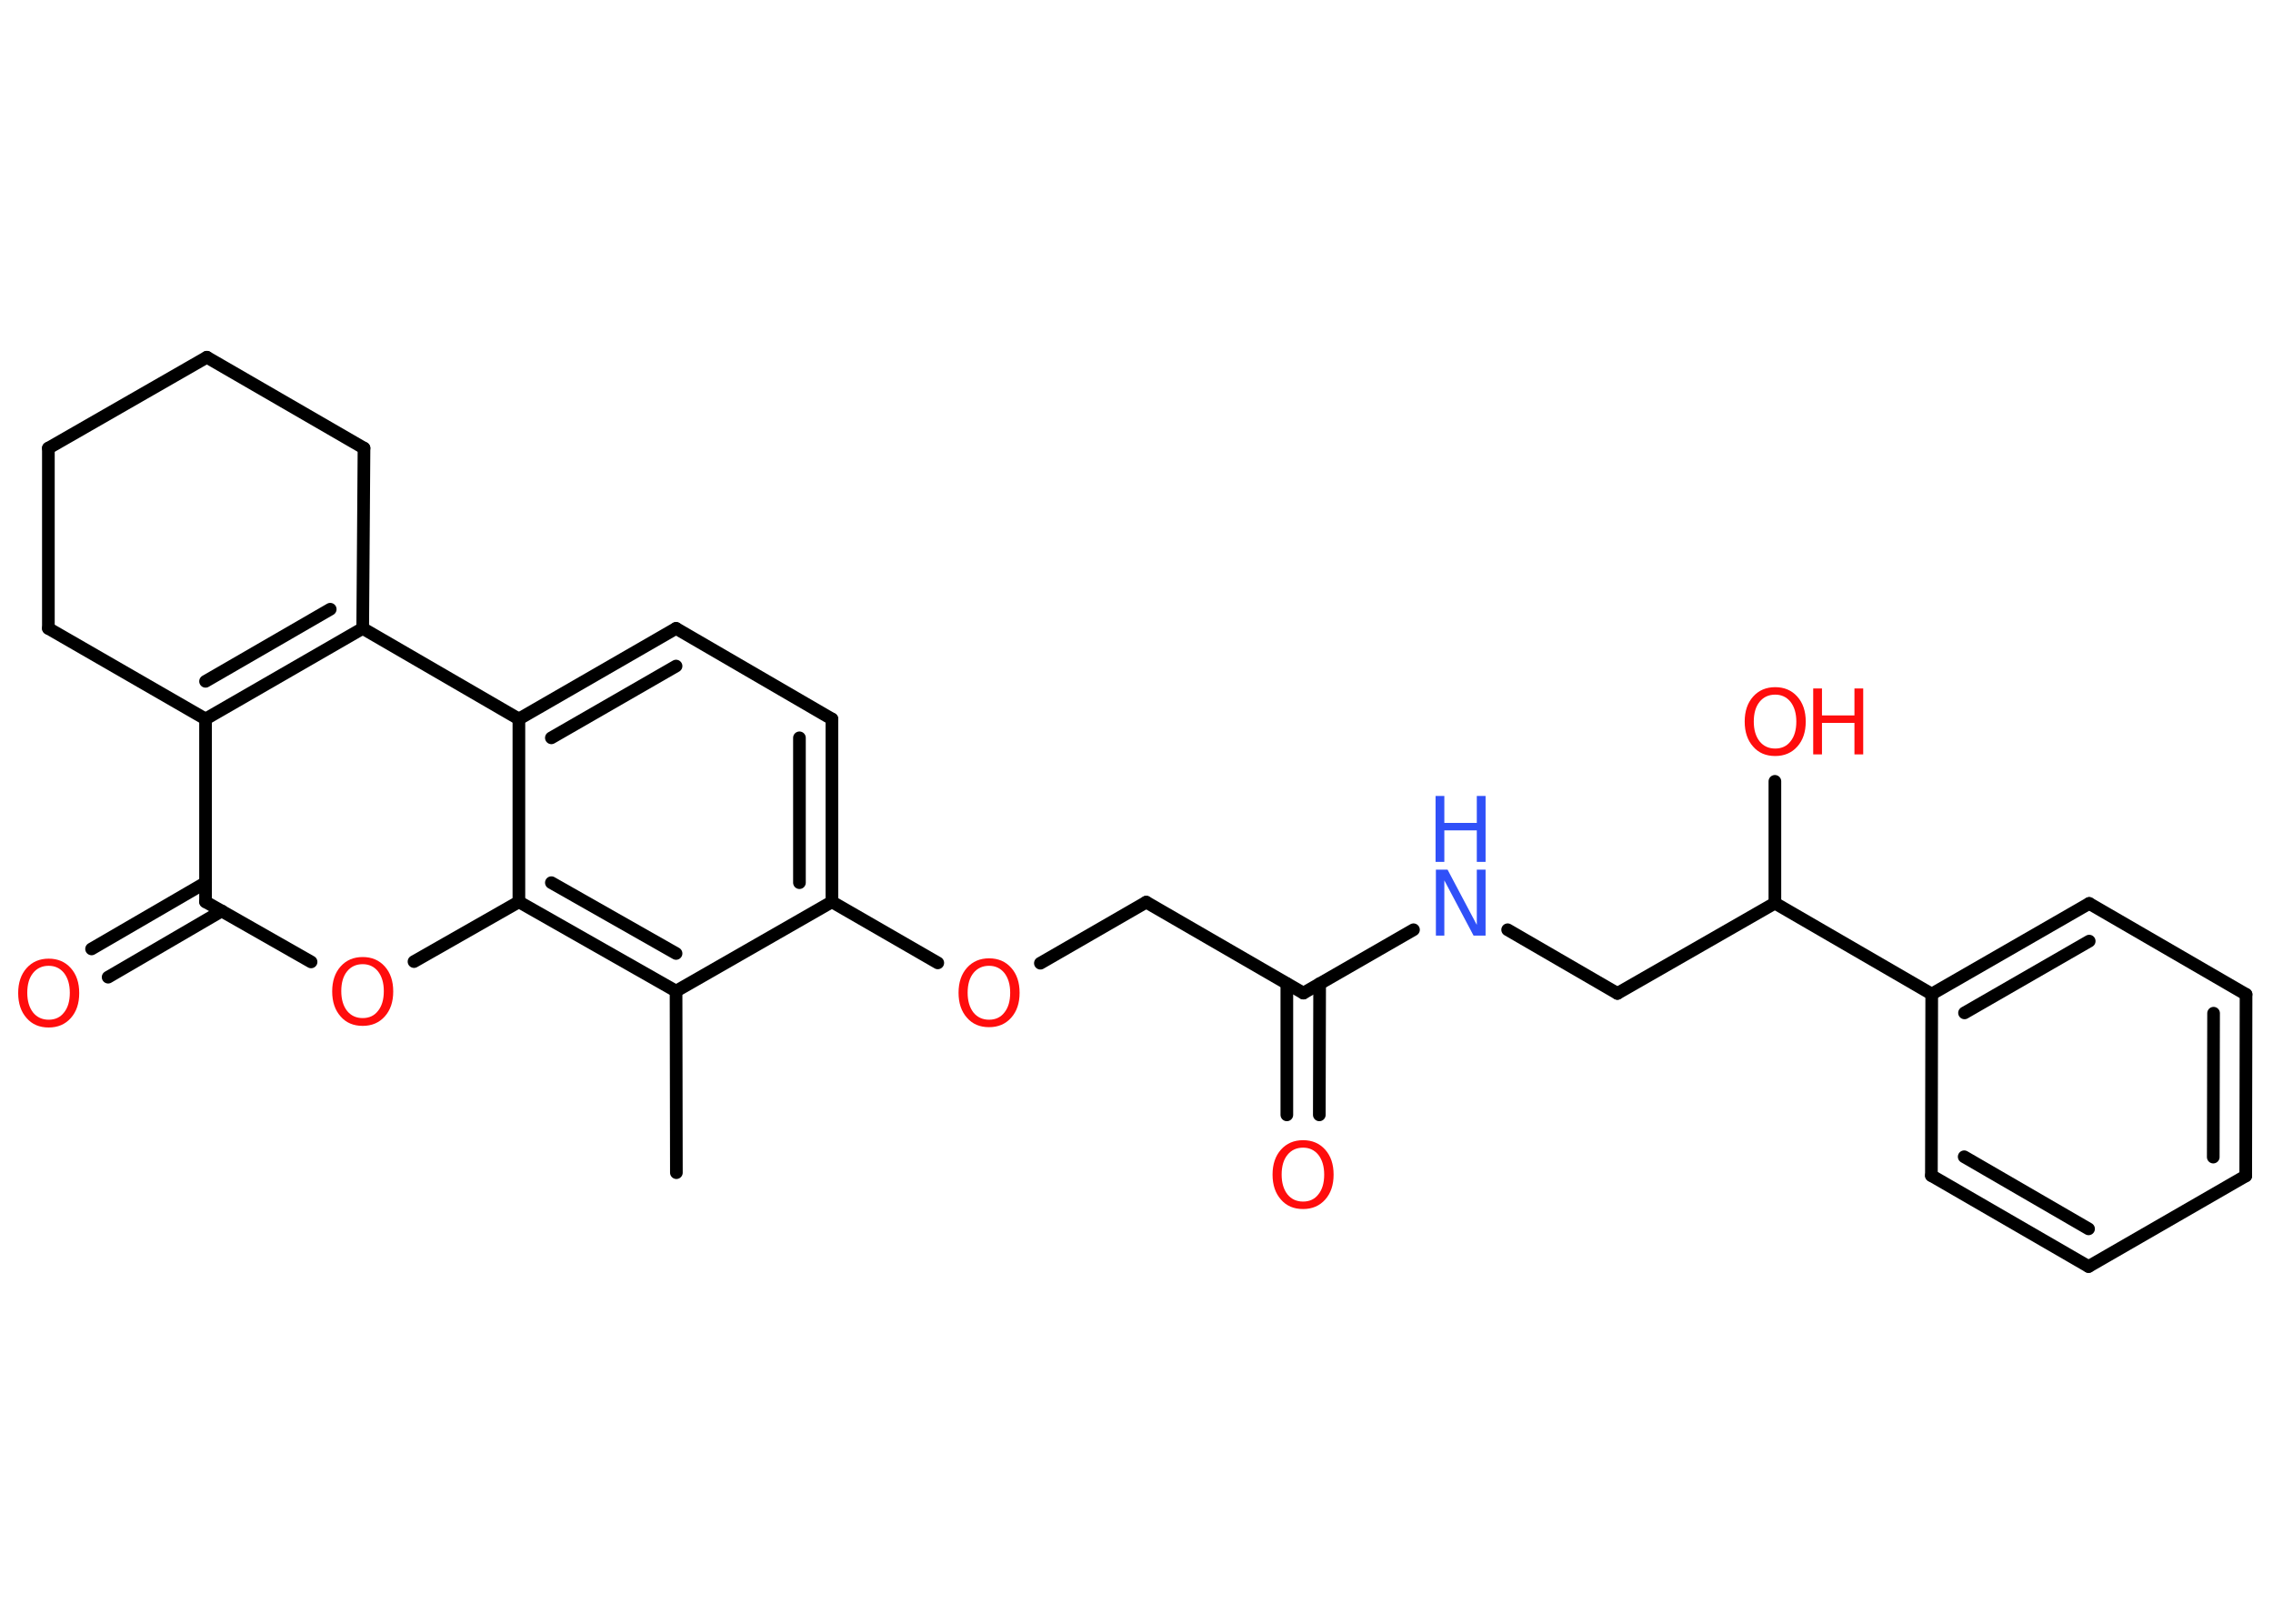<?xml version='1.0' encoding='UTF-8'?>
<!DOCTYPE svg PUBLIC "-//W3C//DTD SVG 1.1//EN" "http://www.w3.org/Graphics/SVG/1.1/DTD/svg11.dtd">
<svg version='1.2' xmlns='http://www.w3.org/2000/svg' xmlns:xlink='http://www.w3.org/1999/xlink' width='70.0mm' height='50.0mm' viewBox='0 0 70.0 50.0'>
  <desc>Generated by the Chemistry Development Kit (http://github.com/cdk)</desc>
  <g stroke-linecap='round' stroke-linejoin='round' stroke='#000000' stroke-width='.39' fill='#FF0D0D'>
    <rect x='.0' y='.0' width='70.0' height='50.0' fill='#FFFFFF' stroke='none'/>
    <g id='mol1' class='mol'>
      <line id='mol1bnd1' class='bond' x1='20.83' y1='36.11' x2='20.82' y2='30.52'/>
      <line id='mol1bnd2' class='bond' x1='20.82' y1='30.52' x2='25.62' y2='27.77'/>
      <line id='mol1bnd3' class='bond' x1='25.62' y1='27.77' x2='28.88' y2='29.65'/>
      <line id='mol1bnd4' class='bond' x1='32.04' y1='29.66' x2='35.3' y2='27.78'/>
      <line id='mol1bnd5' class='bond' x1='35.3' y1='27.78' x2='40.14' y2='30.58'/>
      <g id='mol1bnd6' class='bond'>
        <line x1='40.64' y1='30.29' x2='40.63' y2='34.33'/>
        <line x1='39.63' y1='30.29' x2='39.63' y2='34.33'/>
      </g>
      <line id='mol1bnd7' class='bond' x1='40.14' y1='30.58' x2='43.53' y2='28.63'/>
      <line id='mol1bnd8' class='bond' x1='46.43' y1='28.63' x2='49.81' y2='30.59'/>
      <line id='mol1bnd9' class='bond' x1='49.81' y1='30.59' x2='54.66' y2='27.81'/>
      <line id='mol1bnd10' class='bond' x1='54.66' y1='27.81' x2='54.66' y2='24.06'/>
      <line id='mol1bnd11' class='bond' x1='54.66' y1='27.81' x2='59.49' y2='30.61'/>
      <g id='mol1bnd12' class='bond'>
        <line x1='64.34' y1='27.82' x2='59.49' y2='30.61'/>
        <line x1='64.34' y1='28.98' x2='60.5' y2='31.19'/>
      </g>
      <line id='mol1bnd13' class='bond' x1='64.34' y1='27.82' x2='69.17' y2='30.62'/>
      <g id='mol1bnd14' class='bond'>
        <line x1='69.16' y1='36.21' x2='69.17' y2='30.62'/>
        <line x1='68.16' y1='35.63' x2='68.17' y2='31.2'/>
      </g>
      <line id='mol1bnd15' class='bond' x1='69.16' y1='36.21' x2='64.32' y2='39.0'/>
      <g id='mol1bnd16' class='bond'>
        <line x1='59.48' y1='36.2' x2='64.32' y2='39.0'/>
        <line x1='60.49' y1='35.62' x2='64.32' y2='37.84'/>
      </g>
      <line id='mol1bnd17' class='bond' x1='59.49' y1='30.61' x2='59.48' y2='36.2'/>
      <g id='mol1bnd18' class='bond'>
        <line x1='25.62' y1='27.77' x2='25.62' y2='22.14'/>
        <line x1='24.62' y1='27.18' x2='24.62' y2='22.72'/>
      </g>
      <line id='mol1bnd19' class='bond' x1='25.62' y1='22.14' x2='20.82' y2='19.35'/>
      <g id='mol1bnd20' class='bond'>
        <line x1='20.82' y1='19.35' x2='15.98' y2='22.14'/>
        <line x1='20.82' y1='20.51' x2='16.98' y2='22.72'/>
      </g>
      <line id='mol1bnd21' class='bond' x1='15.98' y1='22.14' x2='11.17' y2='19.35'/>
      <g id='mol1bnd22' class='bond'>
        <line x1='6.33' y1='22.14' x2='11.17' y2='19.35'/>
        <line x1='6.33' y1='20.98' x2='10.17' y2='18.76'/>
      </g>
      <line id='mol1bnd23' class='bond' x1='6.33' y1='22.14' x2='6.33' y2='27.77'/>
      <g id='mol1bnd24' class='bond'>
        <line x1='6.83' y1='28.05' x2='3.33' y2='30.09'/>
        <line x1='6.33' y1='27.18' x2='2.82' y2='29.22'/>
      </g>
      <line id='mol1bnd25' class='bond' x1='6.33' y1='27.77' x2='9.58' y2='29.62'/>
      <line id='mol1bnd26' class='bond' x1='12.75' y1='29.61' x2='15.98' y2='27.77'/>
      <g id='mol1bnd27' class='bond'>
        <line x1='15.98' y1='27.77' x2='20.82' y2='30.52'/>
        <line x1='16.98' y1='27.18' x2='20.82' y2='29.36'/>
      </g>
      <line id='mol1bnd28' class='bond' x1='15.98' y1='22.14' x2='15.98' y2='27.77'/>
      <line id='mol1bnd29' class='bond' x1='6.33' y1='22.14' x2='1.49' y2='19.35'/>
      <line id='mol1bnd30' class='bond' x1='1.49' y1='19.35' x2='1.49' y2='13.8'/>
      <line id='mol1bnd31' class='bond' x1='1.49' y1='13.8' x2='6.37' y2='11.0'/>
      <line id='mol1bnd32' class='bond' x1='6.37' y1='11.0' x2='11.21' y2='13.8'/>
      <line id='mol1bnd33' class='bond' x1='11.17' y1='19.35' x2='11.21' y2='13.8'/>
      <path id='mol1atm4' class='atom' d='M30.46 29.74q-.3 .0 -.48 .22q-.18 .22 -.18 .61q.0 .38 .18 .61q.18 .22 .48 .22q.3 .0 .47 -.22q.18 -.22 .18 -.61q.0 -.38 -.18 -.61q-.18 -.22 -.47 -.22zM30.46 29.51q.42 .0 .68 .29q.26 .29 .26 .77q.0 .48 -.26 .77q-.26 .29 -.68 .29q-.43 .0 -.68 -.29q-.26 -.29 -.26 -.77q.0 -.48 .26 -.77q.26 -.29 .68 -.29z' stroke='none'/>
      <path id='mol1atm7' class='atom' d='M40.13 35.34q-.3 .0 -.48 .22q-.18 .22 -.18 .61q.0 .38 .18 .61q.18 .22 .48 .22q.3 .0 .47 -.22q.18 -.22 .18 -.61q.0 -.38 -.18 -.61q-.18 -.22 -.47 -.22zM40.13 35.11q.42 .0 .68 .29q.26 .29 .26 .77q.0 .48 -.26 .77q-.26 .29 -.68 .29q-.43 .0 -.68 -.29q-.26 -.29 -.26 -.77q.0 -.48 .26 -.77q.26 -.29 .68 -.29z' stroke='none'/>
      <g id='mol1atm8' class='atom'>
        <path d='M44.21 26.78h.37l.9 1.7v-1.7h.27v2.03h-.37l-.9 -1.7v1.7h-.26v-2.03z' stroke='none' fill='#3050F8'/>
        <path d='M44.21 24.51h.27v.83h1.0v-.83h.27v2.03h-.27v-.97h-1.0v.97h-.27v-2.03z' stroke='none' fill='#3050F8'/>
      </g>
      <g id='mol1atm11' class='atom'>
        <path d='M54.67 21.39q-.3 .0 -.48 .22q-.18 .22 -.18 .61q.0 .38 .18 .61q.18 .22 .48 .22q.3 .0 .47 -.22q.18 -.22 .18 -.61q.0 -.38 -.18 -.61q-.18 -.22 -.47 -.22zM54.67 21.16q.42 .0 .68 .29q.26 .29 .26 .77q.0 .48 -.26 .77q-.26 .29 -.68 .29q-.43 .0 -.68 -.29q-.26 -.29 -.26 -.77q.0 -.48 .26 -.77q.26 -.29 .68 -.29z' stroke='none'/>
        <path d='M55.84 21.2h.27v.83h1.0v-.83h.27v2.03h-.27v-.97h-1.0v.97h-.27v-2.03z' stroke='none'/>
      </g>
      <path id='mol1atm24' class='atom' d='M1.5 29.74q-.3 .0 -.48 .22q-.18 .22 -.18 .61q.0 .38 .18 .61q.18 .22 .48 .22q.3 .0 .47 -.22q.18 -.22 .18 -.61q.0 -.38 -.18 -.61q-.18 -.22 -.47 -.22zM1.5 29.52q.42 .0 .68 .29q.26 .29 .26 .77q.0 .48 -.26 .77q-.26 .29 -.68 .29q-.43 .0 -.68 -.29q-.26 -.29 -.26 -.77q.0 -.48 .26 -.77q.26 -.29 .68 -.29z' stroke='none'/>
      <path id='mol1atm25' class='atom' d='M11.17 29.69q-.3 .0 -.48 .22q-.18 .22 -.18 .61q.0 .38 .18 .61q.18 .22 .48 .22q.3 .0 .47 -.22q.18 -.22 .18 -.61q.0 -.38 -.18 -.61q-.18 -.22 -.47 -.22zM11.17 29.47q.42 .0 .68 .29q.26 .29 .26 .77q.0 .48 -.26 .77q-.26 .29 -.68 .29q-.43 .0 -.68 -.29q-.26 -.29 -.26 -.77q.0 -.48 .26 -.77q.26 -.29 .68 -.29z' stroke='none'/>
    </g>
  </g>
</svg>
